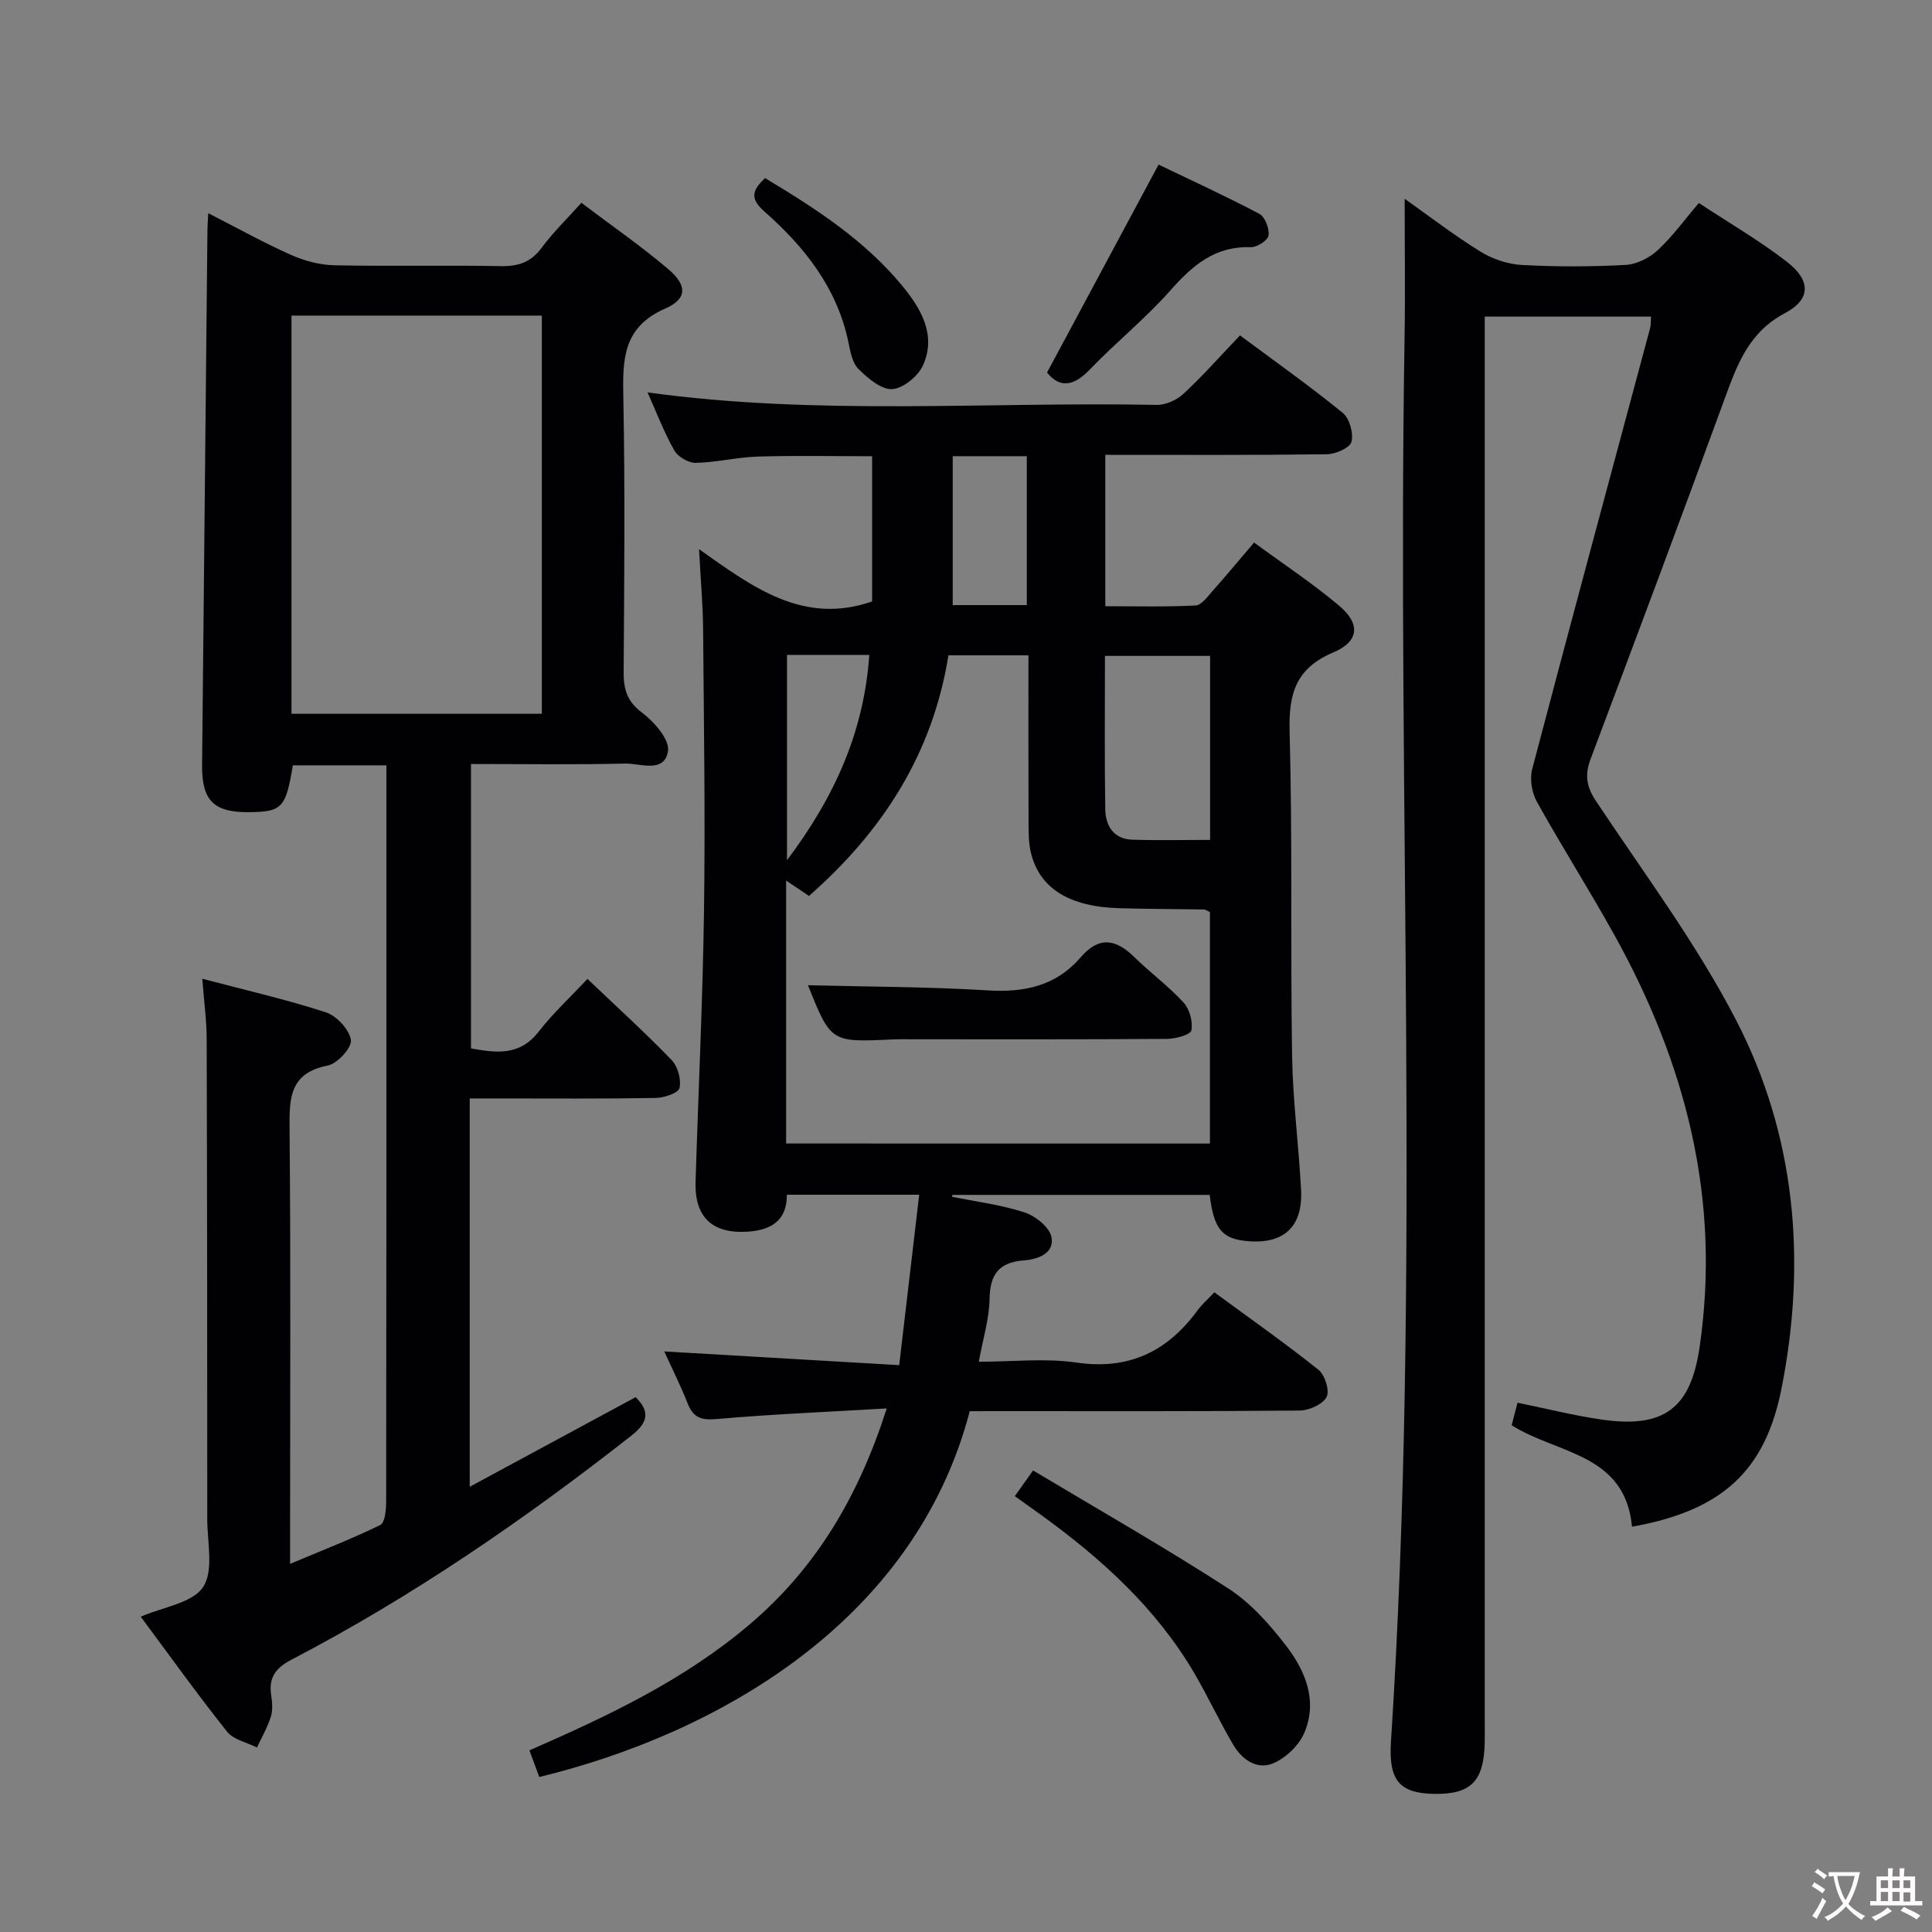 <svg enable-background="new 0 0 400 400" viewBox="0 0 400 400" xmlns="http://www.w3.org/2000/svg"><rect x="0" y="0" width="400" height="400" fill="#808080" stroke="none"/><g fill="#010103"><path d="m200.78 292.17c-11.55 44.11-53.04 66.98-89.13 75.74-.6-1.63-1.22-3.29-2.04-5.52 16.24-7.09 32.08-14.57 45.64-26.11 13.74-11.7 22.46-26.37 28.34-44.68-12.36.73-23.75 1.19-35.09 2.19-3.2.28-4.92-.17-6.11-3.18-1.45-3.69-3.24-7.24-4.86-10.81 16.2.95 32.15 1.88 48.64 2.84 1.45-12.31 2.77-23.62 4.14-35.28-9.47 0-18.24 0-27.4 0 .04 5.32-3.24 7.35-8.19 7.65-7.23.44-10.93-3-10.71-10.3.57-18.79 1.49-37.57 1.75-56.36.27-19.33-.03-38.66-.19-57.99-.04-5.1-.5-10.19-.84-16.66 11.3 8.01 21.63 15.72 35.83 10.83 0-9.42 0-19.48 0-30.07-7.82 0-15.74-.17-23.66.07-4.3.13-8.57 1.21-12.86 1.3-1.5.03-3.69-1.26-4.44-2.59-2.12-3.74-3.66-7.81-5.54-12 35.22 4.87 70.36 1.9 105.4 2.59 1.87.04 4.17-1 5.57-2.3 4-3.72 7.64-7.84 11.7-12.09 7.26 5.4 14.44 10.48 21.25 16.02 1.42 1.15 2.28 4.22 1.83 6.01-.31 1.24-3.29 2.56-5.09 2.58-15.15.2-30.31.12-45.88.12v31.34c6.18 0 12.44.17 18.68-.15 1.26-.06 2.54-1.9 3.61-3.1 2.76-3.09 5.4-6.29 8.51-9.93 6.02 4.42 12.11 8.43 17.64 13.1 4.43 3.74 4.12 7.39-1.24 9.65-7.77 3.28-9.26 8.57-9.04 16.4.61 22.32.16 44.66.51 66.98.14 9.29 1.37 18.56 1.86 27.86.4 7.59-3.47 11.23-10.87 10.66-5.44-.42-7.17-2.41-8.05-9.59-17.72 0-35.49 0-53.26 0-.04.13-.08.25-.12.38 5.03 1.02 10.19 1.66 15.04 3.24 2.26.74 5.19 3.07 5.58 5.11.66 3.4-2.82 4.61-5.7 4.83-5.13.39-7.03 2.85-7.11 7.97-.06 4.08-1.34 8.14-2.23 13.01 7.05 0 13.74-.77 20.18.17 10.94 1.6 18.89-2.3 25.16-10.87.87-1.19 2.02-2.18 3.43-3.67 7.3 5.36 14.6 10.49 21.57 16.05 1.33 1.06 2.35 4.37 1.66 5.64-.83 1.53-3.62 2.77-5.58 2.79-20.83.19-41.66.12-62.5.12-1.83.01-3.66.01-5.79.01zm49.72-55.41c0-16.32 0-32.19 0-47.94-.62-.27-.91-.51-1.21-.52-5.82-.1-11.65-.1-17.47-.26-10.4-.29-16.53-4.06-18.36-11.4-.51-2.06-.5-4.28-.51-6.42-.05-11.43-.02-22.85-.02-34.54-5.87 0-11.13 0-16.57 0-3.27 20.47-13.71 36.51-28.87 49.81-1.64-1.1-3.04-2.04-4.73-3.18v54.44c29.31.01 58.26.01 87.74.01zm.04-62.87c0-12.95 0-25.34 0-38.09-7.31 0-14.48 0-21.77 0 0 10.83-.1 21.26.06 31.69.05 3.46 1.7 6.23 5.62 6.36 5.27.17 10.55.04 16.09.04zm-87.6-38.3v42.5c10.04-13.33 15.94-26.77 17.04-42.5-6.01 0-11.31 0-17.04 0zm49.65-10.31c0-10.5 0-20.58 0-30.83-5.25 0-10.16 0-15.34 0v30.83z"/><path d="m80 158.45c-6.91 0-13.17 0-19.37 0-1.45 8.79-2.22 9.61-8.93 9.7-7.41.1-9.93-2.35-9.86-9.71.36-36.98.73-73.95 1.11-110.92.01-.82.08-1.64.17-3.38 5.97 3.05 11.41 6.08 17.07 8.61 2.78 1.24 5.96 2.1 8.98 2.17 11.49.25 23-.04 34.49.18 3.66.07 6.27-.8 8.5-3.82 2.34-3.17 5.22-5.96 8.21-9.29 6.2 4.69 12.35 8.94 18.01 13.75 3.9 3.31 3.95 6.13-.64 8.14-8.97 3.92-8.83 10.79-8.68 18.71.36 18.82.18 37.66.06 56.49-.02 3.56.64 6.09 3.78 8.44 2.52 1.89 5.77 5.6 5.4 7.98-.74 4.68-5.73 2.52-8.9 2.59-10.48.25-20.97.09-31.89.09v58.88c5.03.88 9.99 1.72 14.03-3.48 2.93-3.78 6.49-7.07 10.08-10.91 6.29 5.99 12.06 11.23 17.46 16.83 1.27 1.32 2 4.02 1.6 5.77-.24 1.03-3.16 2.02-4.9 2.05-11 .19-22 .1-33 .1-1.78 0-3.56 0-5.53 0v80.4c11.83-6.39 23.09-12.48 34.36-18.56 3.02 3.05 2.55 5.27-.9 7.98-22.17 17.4-45.32 33.31-70.33 46.36-3.3 1.72-4.78 3.69-4.24 7.34.22 1.47.37 3.1-.06 4.47-.69 2.21-1.89 4.27-2.87 6.39-2.11-1.06-4.87-1.6-6.2-3.28-6.2-7.79-12-15.9-17.87-23.8 4.65-2.03 10.69-2.81 12.9-6.13 2.26-3.39.87-9.29.87-14.08 0-33.16-.02-66.33-.12-99.49-.01-3.79-.54-7.57-.91-12.38 8.89 2.35 17.36 4.27 25.58 6.95 2.23.73 4.85 3.54 5.19 5.72.24 1.56-2.79 4.91-4.79 5.3-7.86 1.53-7.97 6.67-7.91 13.04.26 27.83.11 55.66.11 83.49v6.64c6.69-2.81 12.8-5.18 18.68-8.05.97-.48 1.21-3.16 1.21-4.83.06-43 .05-85.99.05-128.99 0-7.67 0-15.32 0-23.46zm-19.65-93.11v82.44h51.83c0-27.52 0-54.9 0-82.44-17.36 0-34.33 0-51.83 0z"/><path d="m337.89 316.09c-1.41-15.23-15.56-15.05-24.92-21.01.38-1.46.75-2.88 1.22-4.66 5.92 1.2 11.67 2.67 17.51 3.5 12.8 1.83 18.34-2.32 20.19-15.04 4.44-30.55-2.89-58.73-17.65-85.3-5.16-9.3-10.88-18.29-16.05-27.59-1.04-1.88-1.51-4.69-.97-6.74 8.02-30.48 16.26-60.91 24.43-91.36.17-.62.11-1.29.18-2.34-11.37 0-22.56 0-34.43 0v6.46 284.43c0 1.5.03 3-.01 4.5-.19 7.93-2.93 10.62-10.6 10.46-6.93-.15-9.33-2.7-8.81-10.74 6.26-96.85 1.22-193.81 2.82-290.71.16-9.47.02-18.95.02-28.8 4.94 3.5 10.13 7.5 15.67 10.93 2.5 1.55 5.67 2.62 8.6 2.78 7.14.39 14.34.37 21.48-.01 2.29-.12 4.91-1.45 6.63-3.04 3.03-2.8 5.49-6.22 8.53-9.78 6.15 4.06 12.49 7.73 18.23 12.17 4.96 3.83 5.02 7.76-.4 10.63-7.44 3.94-9.84 10.5-12.42 17.55-9.12 24.95-18.43 49.83-27.8 74.69-1.23 3.26-.95 5.71 1.04 8.7 9.92 14.95 20.78 29.46 29 45.32 12.4 23.91 14.68 49.88 9.49 76.26-3.39 17.3-12.42 25.42-30.98 28.74z"/><path d="m210.11 309.76c1.23-1.73 2.09-2.95 3.77-5.32 13.42 8.03 27.15 15.86 40.41 24.42 4.62 2.98 8.55 7.42 11.95 11.83 4.03 5.23 6.64 11.48 3.78 18.12-1.1 2.56-3.75 5.1-6.31 6.22-3.41 1.5-6.54-.69-8.36-3.76-2.86-4.85-5.23-9.98-8.07-14.84-7.89-13.45-19.17-23.67-31.64-32.71-1.74-1.25-3.49-2.49-5.53-3.96z"/><path d="m216.78 77.13c7.64-14.24 15.15-28.25 23.09-43.05 6.45 3.1 13.76 6.45 20.86 10.19 1.18.62 2.11 3.06 1.91 4.49-.14 1-2.42 2.47-3.69 2.42-7.38-.26-12.03 3.74-16.61 8.92-5.16 5.85-11.33 10.79-16.74 16.44-3.42 3.56-6.26 3.77-8.82.59z"/><path d="m158.39 36.87c10.48 6.29 20.64 12.86 28.44 22.34 3.87 4.7 7.07 10.14 4.28 16.4-1.01 2.26-4.1 4.81-6.38 4.95s-5.05-2.25-6.98-4.15c-1.27-1.25-1.69-3.56-2.08-5.48-2.33-11.3-9.09-19.81-17.42-27.15-3.12-2.75-2.43-4.45.14-6.91z"/><path d="m167.28 203.98c12.48.32 24.89.31 37.25 1.07 7.59.47 14.12-.94 19.17-6.81 3.79-4.42 7.26-3.89 11.11-.12 3.32 3.25 7.1 6.04 10.23 9.44 1.26 1.37 1.96 3.97 1.62 5.77-.16.89-3.25 1.74-5.01 1.76-17.46.13-34.91.08-52.37.08-1.5 0-3-.04-4.49.03-12.77.61-12.77.61-17.51-11.22z"/></g><path d="m377.9 391.2c-.2.3-.4.5-.6.8-.7-.6-1.4-1-2.2-1.5.2-.3.4-.5.5-.8.6.4 1.4.8 2.3 1.5zm-1.8 6.1c-.2-.2-.5-.4-.9-.6.4-.6.8-1.2 1.2-1.9s.7-1.3.9-1.9c.3.3.5.5.8.7-.7 1.3-1.4 2.6-2 3.7zm2.2-9c-.3.3-.5.5-.6.8-.6-.6-1.3-1.1-2-1.5.3-.3.5-.5.6-.7.6.5 1.3.9 2 1.4zm.3.2v-.9h2 4.5c-.3 1.3-.6 2.5-1 3.6s-.9 2.1-1.4 3c.4.5 1 1 1.6 1.4s1.2.8 1.9 1.1c-.3.2-.5.4-.8.8-.4-.3-1-.7-1.6-1.2s-1.2-1.1-1.6-1.6c-.5.6-1.1 1.1-1.7 1.6s-1.4.9-2.1 1.4c-.1-.3-.3-.5-.7-.8.6-.2 1.2-.5 1.9-1s1.4-1.1 2-1.8c-.5-.8-.9-1.6-1.2-2.5s-.6-2-.8-3.2c-.4.1-.7.1-1 .1zm2.5 2.7c.3 1 .7 1.7 1 2.2.3-.5.6-1.1 1-2s.6-1.9.9-3h-3.2-.4c.1.9.3 1.8.7 2.8z" fill="#fcfafa"/><path d="m396.5 388.5v1.5 3.6h1.5v.9c-.4 0-1 0-1.7 0h-7.9c-.5 0-.9 0-1.2 0v-.9h1.3v-3.5c0-.7 0-1.2 0-1.6h2.4c0-.8 0-1.4 0-1.7h1c0 .3-.1.8-.1 1.7h1.5c0-.8 0-1.4 0-1.7h1c0 .3-.1.9-.1 1.7zm-8.2 9.2c-.2-.3-.5-.5-.8-.8.8-.3 1.4-.6 1.9-.9s1-.7 1.4-1.1c.3.3.6.5.9.8-1.6 1-2.8 1.6-3.4 2zm2.6-6.8v-1.6h-1.5v1.6zm0 2.7v-1.9h-1.5v1.9zm2.4-2.7v-1.6h-1.5v1.6zm0 2.7v-1.9h-1.5v1.9zm.2 2 .7-.8c.4.2.9.5 1.6.8s1.3.7 1.8 1c-.3.3-.5.5-.8.8-.4-.3-1.5-1-3.3-1.8zm2-4.7v-1.6h-1.4v1.6zm0 2.8v-1.9h-1.4v1.9z" fill="#fcfafa"/></svg>